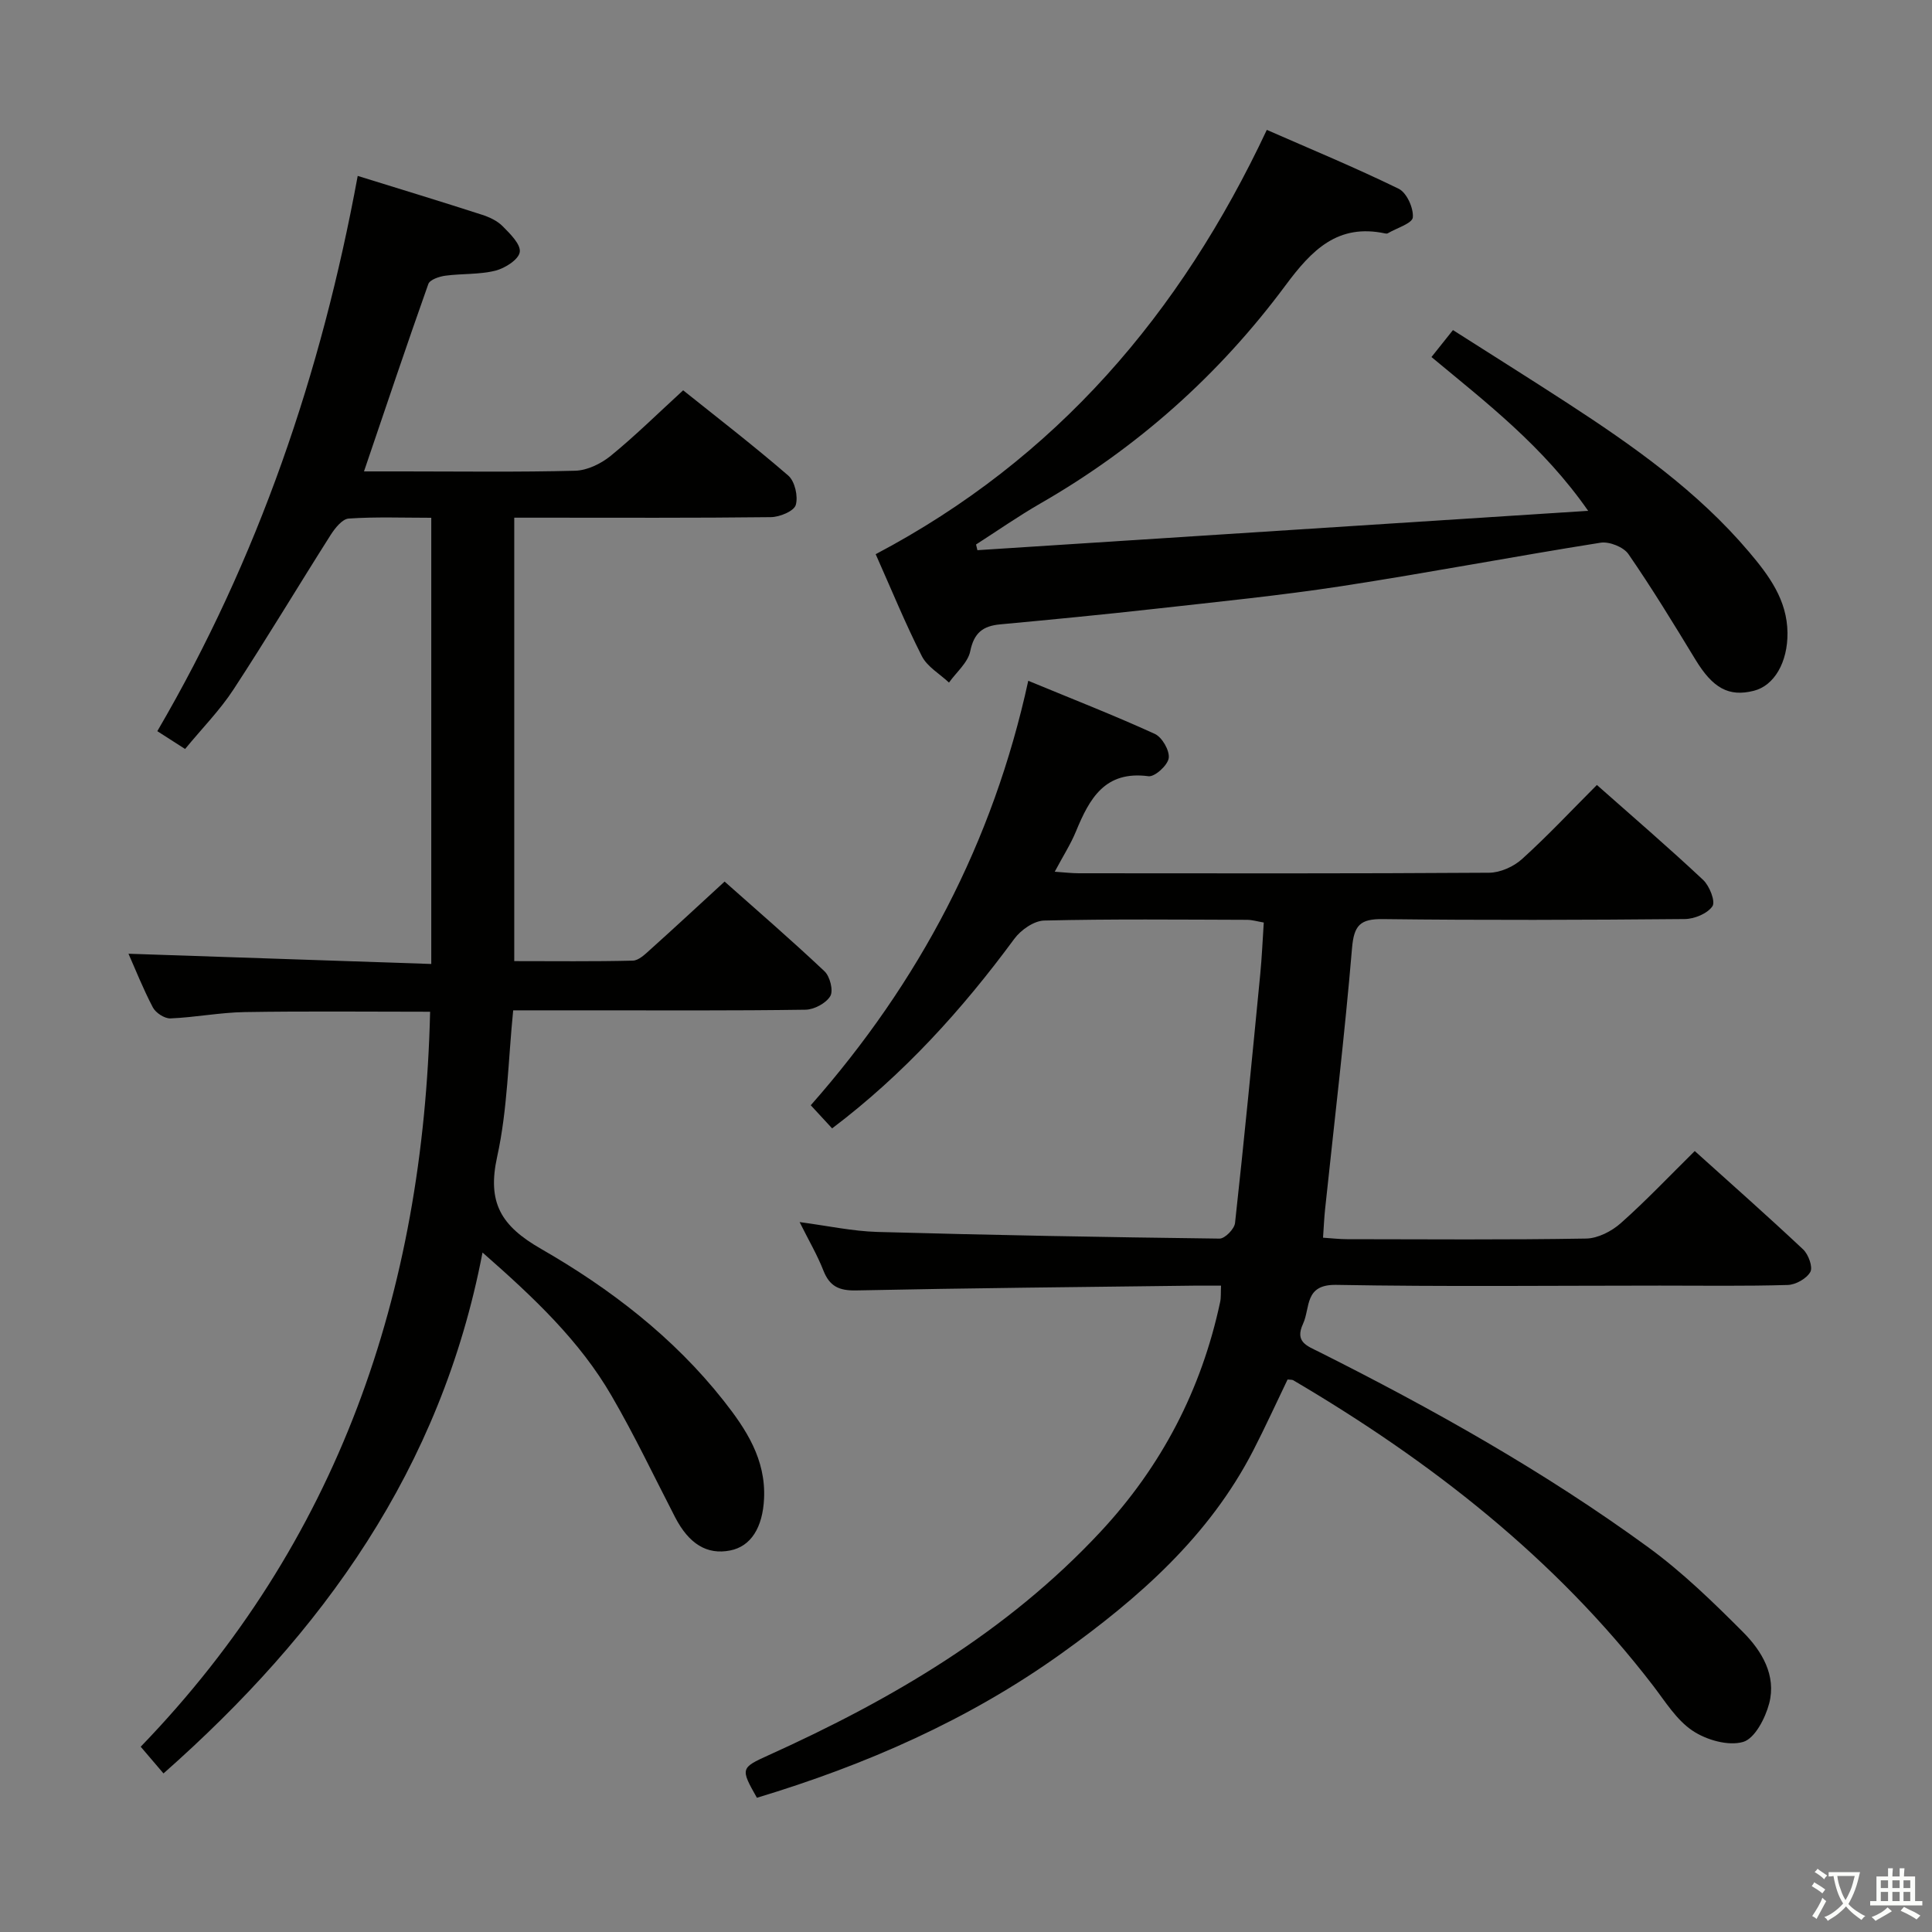 <svg enable-background="new 0 0 400 400" viewBox="0 0 400 400" xmlns="http://www.w3.org/2000/svg"><rect x="0" y="0" width="400" height="400" fill="#808080" stroke="none"/><path d="m377.9 391.2c-.2.3-.4.5-.6.8-.7-.6-1.4-1-2.2-1.5.2-.3.4-.5.5-.8.6.4 1.4.8 2.3 1.5zm-1.8 6.1c-.2-.2-.5-.4-.9-.6.4-.6.8-1.2 1.2-1.9s.7-1.3.9-1.9c.3.3.5.5.8.7-.7 1.3-1.4 2.6-2 3.7zm2.2-9c-.3.3-.5.5-.6.8-.6-.6-1.3-1.1-2-1.5.3-.3.5-.5.6-.7.6.5 1.3.9 2 1.4zm.3.2v-.9h2 4.5c-.3 1.3-.6 2.5-1 3.6s-.9 2.1-1.4 3c.4.5 1 1 1.6 1.4s1.2.8 1.9 1.1c-.3.2-.5.4-.8.8-.4-.3-1-.7-1.6-1.2s-1.2-1.1-1.6-1.6c-.5.6-1.1 1.1-1.7 1.6s-1.4.9-2.1 1.4c-.1-.3-.3-.5-.7-.8.6-.2 1.2-.5 1.9-1s1.4-1.1 2-1.8c-.5-.8-.9-1.6-1.2-2.5s-.6-2-.8-3.2c-.4.1-.7.1-1 .1zm2.5 2.7c.3 1 .7 1.7 1 2.2.3-.5.6-1.1 1-2s.6-1.9.9-3h-3.2-.4c.1.9.3 1.8.7 2.8z" fill="#fbfcfa"/><path d="m396.5 388.5v1.5 3.6h1.5v.9c-.4 0-1 0-1.7 0h-7.9c-.5 0-.9 0-1.2 0v-.9h1.3v-3.5c0-.7 0-1.2 0-1.6h2.4c0-.8 0-1.4 0-1.7h1c0 .3-.1.8-.1 1.7h1.5c0-.8 0-1.4 0-1.7h1c0 .3-.1.9-.1 1.7zm-8.2 9.2c-.2-.3-.5-.5-.8-.8.8-.3 1.4-.6 1.9-.9s1-.7 1.4-1.1c.3.3.6.5.9.8-1.6 1-2.8 1.6-3.4 2zm2.6-6.8v-1.6h-1.5v1.6zm0 2.7v-1.9h-1.5v1.9zm2.4-2.7v-1.6h-1.5v1.6zm0 2.7v-1.9h-1.5v1.9zm.2 2 .7-.8c.4.2.9.5 1.6.8s1.3.7 1.8 1c-.3.3-.5.5-.8.8-.4-.3-1.5-1-3.3-1.8zm2-4.7v-1.6h-1.4v1.6zm0 2.7v-1.9h-1.4v1.9z" fill="#fbfcfa"/><g fill="#010100"><path d="m156.71 372.21c-3.43-6.05-3.38-6.19 2.41-8.81 25.51-11.53 49.37-25.5 68.7-46.23 12.67-13.59 20.93-29.46 24.8-47.61.2-.94.11-1.94.18-3.38-2.01 0-3.82-.02-5.63 0-23.31.29-46.61.5-69.92.99-3.54.07-5.49-.85-6.78-4.13-1.26-3.22-3.04-6.24-4.92-10.02 5.82.77 10.95 1.89 16.1 2.04 23.61.66 47.23 1.09 70.85 1.38 1.1.01 3.06-1.99 3.2-3.22 1.89-17.16 3.55-34.34 5.22-51.53.34-3.45.48-6.93.73-10.69-1.3-.22-2.39-.56-3.48-.56-14-.04-28-.19-41.99.15-2.12.05-4.83 1.95-6.19 3.8-10.82 14.69-22.94 28.07-37.71 39.23-1.43-1.55-2.87-3.11-4.42-4.79 22.45-25.46 37.73-54.38 45.03-87.88 9.17 3.79 17.8 7.16 26.21 11 1.5.69 3.09 3.45 2.87 5.01-.21 1.49-2.89 3.92-4.19 3.75-9.02-1.2-12.21 4.62-15 11.39-1.11 2.7-2.72 5.2-4.41 8.38 2.14.15 3.56.32 4.97.32 28.33.02 56.65.08 84.98-.11 2.31-.02 5.07-1.26 6.81-2.84 5.3-4.79 10.19-10.03 15.49-15.33 7.43 6.58 14.86 12.96 22 19.66 1.32 1.24 2.59 4.47 1.92 5.45-1.04 1.52-3.74 2.64-5.76 2.65-20.83.19-41.66.26-62.48.01-4.72-.06-5.98 1.3-6.38 6.04-1.52 18.02-3.67 35.99-5.57 53.98-.19 1.8-.27 3.62-.43 5.94 1.81.12 3.4.31 4.98.31 16.5.02 33 .15 49.49-.13 2.44-.04 5.29-1.51 7.18-3.19 5.22-4.63 10.02-9.71 15.31-14.93 7.48 6.74 15.07 13.44 22.45 20.38 1.09 1.03 2.04 3.65 1.48 4.65-.77 1.38-3.02 2.65-4.67 2.7-8.82.26-17.66.13-26.49.13-22.33 0-44.66.25-66.98-.15-6.68-.12-5.34 4.71-6.9 8.08-1.74 3.75.87 4.56 3.28 5.77 23.67 11.88 46.74 24.83 68.16 40.45 7.08 5.16 13.46 11.36 19.66 17.58 3.89 3.9 6.94 8.96 5.42 14.78-.8 3.05-2.98 7.27-5.4 7.97-3.08.89-7.61-.41-10.47-2.33-3.32-2.22-5.64-6.03-8.17-9.33-20.3-26.42-46.01-46.45-74.49-63.22-.25-.15-.63-.09-1.18-.16-2.34 4.85-4.6 9.82-7.09 14.66-9.17 17.84-23.73 30.6-39.71 42.05-19.25 13.79-40.57 23.1-63.07 29.89z"/><path d="m99.9 259.32c-8.6 44.88-33.1 78.74-66.05 107.85-1.6-1.88-2.86-3.36-4.72-5.53 40.92-42.37 58.55-93.97 59.92-152.17-12.84 0-25.61-.14-38.38.07-5.13.08-10.24 1.1-15.38 1.31-1.22.05-3.05-1.15-3.64-2.27-2.05-3.91-3.68-8.04-5.05-11.12 20.65.7 41.52 1.4 62.69 2.12 0-31.3 0-61.55 0-92.38-5.9 0-11.52-.22-17.1.16-1.32.09-2.82 1.97-3.71 3.36-6.77 10.66-13.25 21.5-20.16 32.06-2.8 4.28-6.47 8-10 12.29-1.95-1.25-3.71-2.38-5.75-3.69 20.88-35.73 33.96-74.06 41.49-114.96 8.97 2.78 17.34 5.33 25.67 8.02 1.56.5 3.22 1.26 4.34 2.4 1.54 1.55 3.79 3.76 3.54 5.35-.24 1.56-3.06 3.35-5.05 3.85-3.33.83-6.91.58-10.36 1.04-1.26.17-3.2.82-3.52 1.72-4.48 12.62-8.74 25.33-13.32 38.8h8.25c11.83 0 23.67.17 35.49-.14 2.49-.07 5.32-1.45 7.31-3.06 5.02-4.09 9.65-8.66 15.03-13.59 6.69 5.36 14.41 11.3 21.77 17.66 1.36 1.18 2.07 4.33 1.54 6.09-.39 1.28-3.33 2.49-5.15 2.51-15.83.19-31.66.11-47.49.11-1.78 0-3.57 0-5.64 0v91.81c8.32 0 16.44.1 24.55-.1 1.22-.03 2.53-1.31 3.58-2.26 5.07-4.55 10.06-9.19 15.42-14.11 6.43 5.72 13.71 11.99 20.69 18.58 1.13 1.06 1.87 4.02 1.19 5.14-.88 1.47-3.34 2.79-5.14 2.81-14.99.22-29.99.13-44.99.13-4.98 0-9.95 0-15.52 0-1.04 10.33-1.17 20.55-3.32 30.31-2.09 9.5.78 14.31 9.08 19.07 14.29 8.21 27.45 18.3 37.81 31.44 4.68 5.93 8.75 12.15 8.37 20.26-.28 5.98-2.7 9.9-7.02 10.75-4.78.95-8.54-1.35-11.4-6.89-4.34-8.4-8.4-16.97-13.15-25.13-6.57-11.34-16-20.27-26.72-29.67z"/><path d="m202.36 113.91c41.75-2.69 83.51-5.39 126.45-8.15-9.36-13.42-20.97-22.3-32.44-31.84 1.44-1.8 2.74-3.43 4.45-5.58 7.99 5.09 15.84 10.01 23.6 15.05 13.7 8.91 27.04 18.29 37.72 30.91 4.13 4.88 7.87 9.92 7.94 16.72.06 6.08-2.73 10.93-6.97 12-5.21 1.32-8.51-.57-12.09-6.46-4.48-7.37-8.98-14.75-13.87-21.84-1.01-1.47-3.96-2.64-5.76-2.36-17.87 2.83-35.65 6.23-53.53 8.98-12.79 1.96-25.69 3.25-38.56 4.69-10.73 1.2-21.48 2.24-32.23 3.24-3.57.33-5.41 1.75-6.19 5.55-.48 2.37-2.87 4.34-4.4 6.5-1.92-1.81-4.51-3.27-5.63-5.49-3.44-6.78-6.32-13.85-9.55-21.09 37.38-19.72 63.07-49.74 80.98-87.85 8.96 3.93 18.27 7.78 27.3 12.19 1.66.81 3.1 3.99 2.93 5.93-.11 1.24-3.35 2.21-5.19 3.29-.13.08-.34.07-.49.04-9.86-2.12-15.25 3.43-20.66 10.72-13.73 18.51-30.68 33.63-50.74 45.16-4.57 2.63-8.91 5.66-13.35 8.51.09.41.18.79.28 1.18z"/></g></svg>